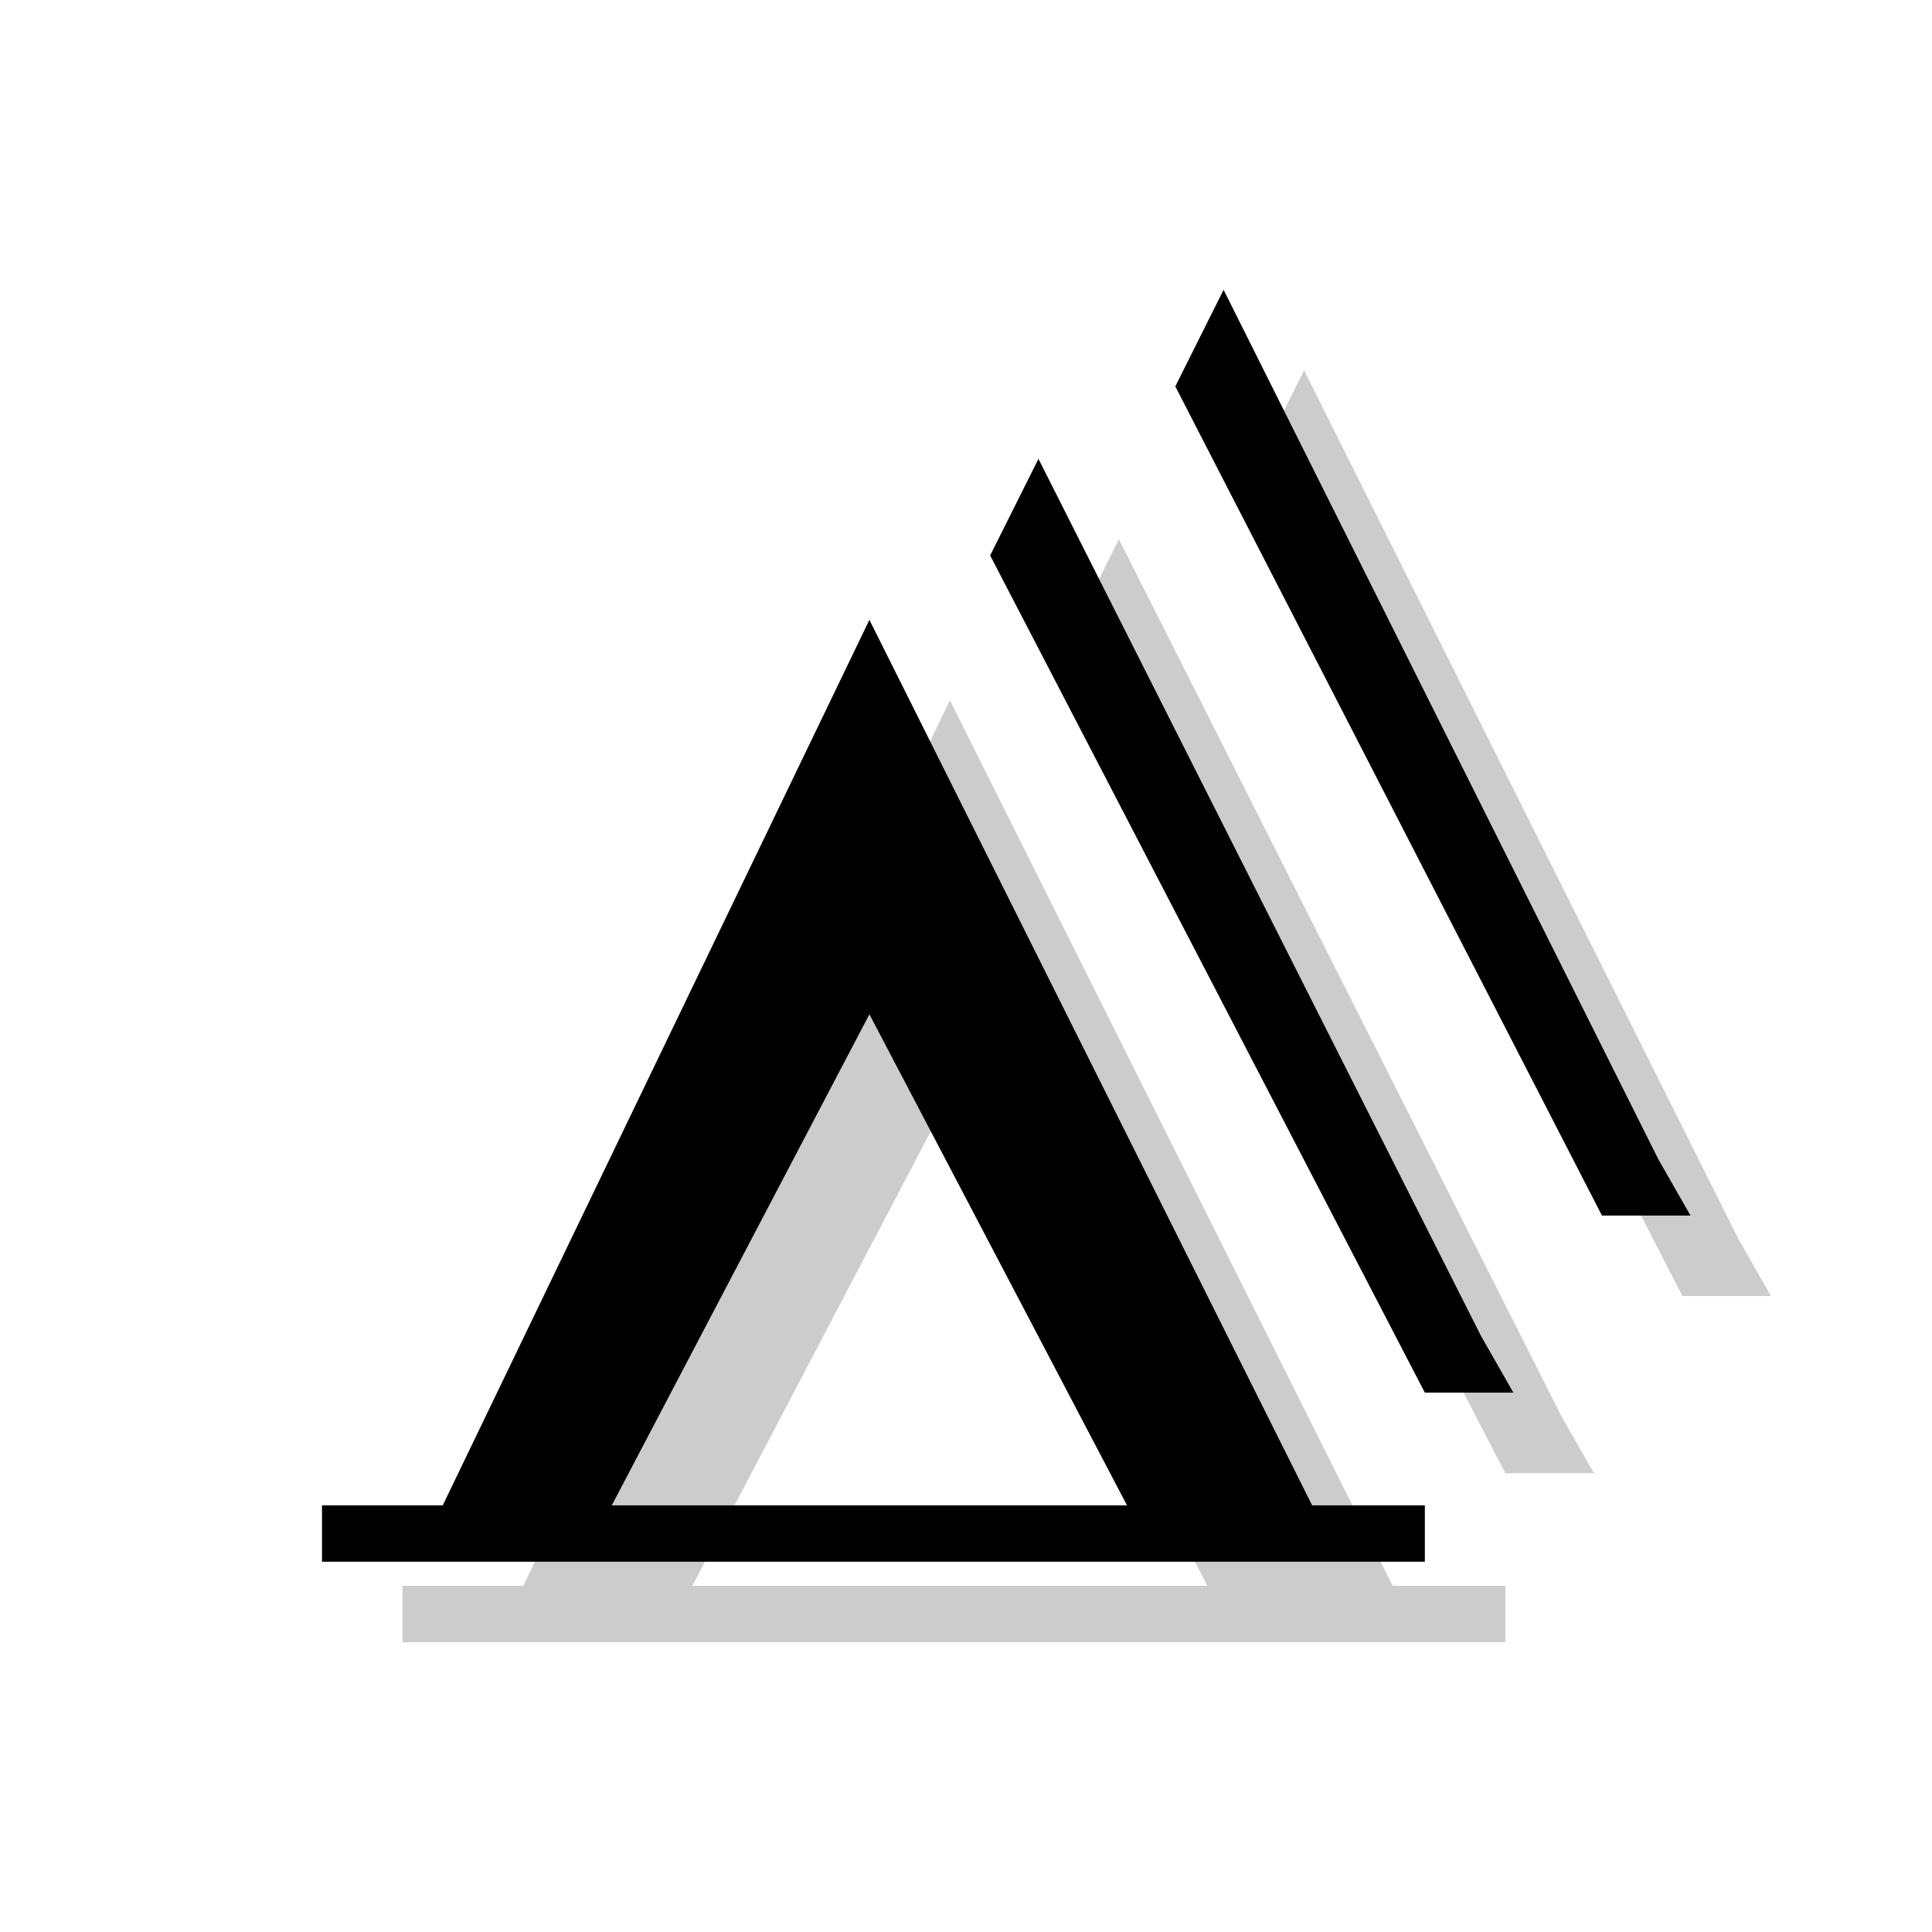 <svg xmlns="http://www.w3.org/2000/svg" width="24" height="24" viewBox="0 0 24 24"><path d="M17.3 19.7l-5.5-11-5.3 11H5v.7h13.7v-.7h-1.4zm-8.7 0l3.2-6.1 3.2 6.1H8.6zM19.4 17.6L13.9 6.7l-.6 1.2 5.4 10.4h1.1l-.4-.7zM21.6 15.4L16.2 4.6l-.6 1.2 5.3 10.3H22z" opacity=".2"/><path d="M16.3 18.7l-5.5-11-5.3 11H4v.7h13.7v-.7h-1.4zm-8.7 0l3.2-6.1 3.2 6.1H7.6zM18.4 16.6L12.9 5.7l-.6 1.2 5.4 10.4h1.1l-.4-.7zM20.6 14.4L15.2 3.6l-.6 1.2 5.3 10.3H21z"/></svg>
